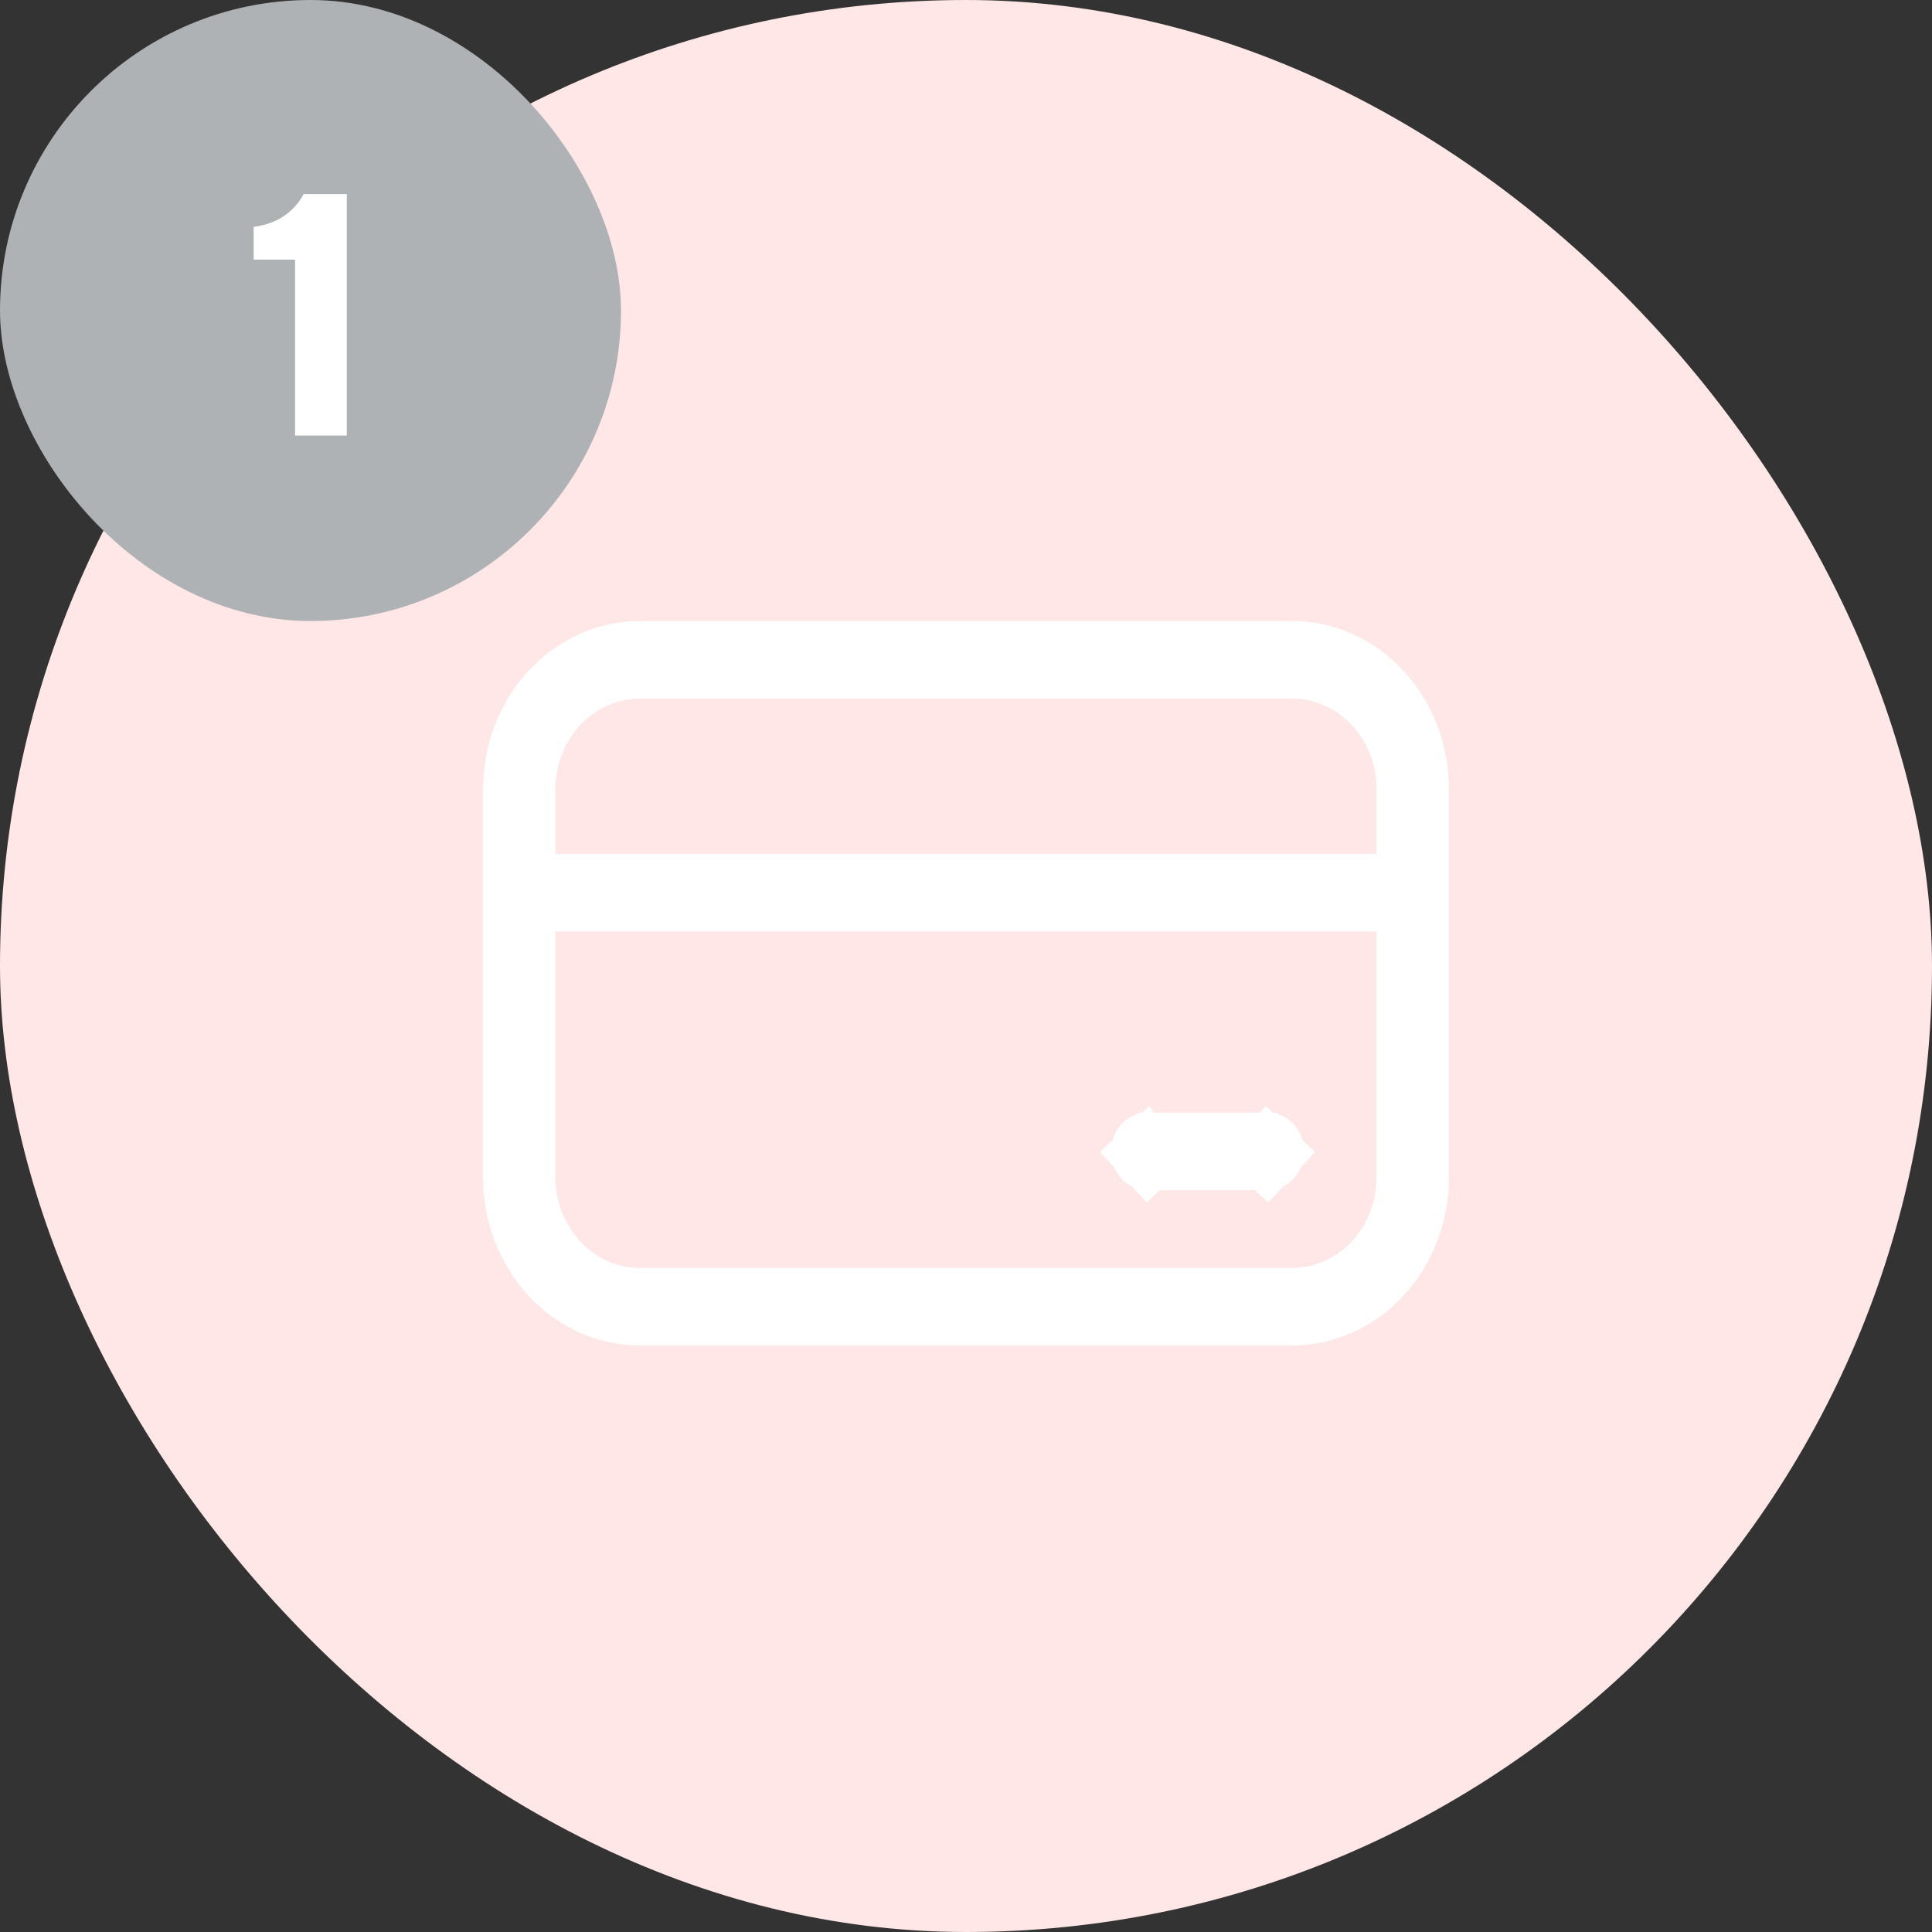<svg width="56" height="56" viewBox="0 0 56 56" fill="none" xmlns="http://www.w3.org/2000/svg">
<rect x="0" y="0" width="56" height="56" fill="#333333" stroke="none"/>
<rect width="56" height="56" rx="28" fill="#FFE6E7"/>
<path d="M39.9 25.75H40.9V24.75V22.875C40.9 21.935 40.552 21.021 39.913 20.337L39.182 21.019L39.913 20.337C39.273 19.65 38.388 19.25 37.45 19.25H18.55C17.612 19.25 16.727 19.65 16.087 20.337C15.448 21.021 15.1 21.935 15.1 22.875V24.75V25.75H16.1H39.9ZM16.1 26H15.1V27V34.125C15.1 36.06 16.581 37.75 18.55 37.75H37.45C38.388 37.75 39.273 37.35 39.913 36.663L39.182 35.981L39.913 36.663C40.552 35.979 40.9 35.065 40.9 34.125V27V26H39.9H16.1ZM33.239 33.262C33.246 33.254 33.251 33.251 33.253 33.25H36.747C36.749 33.251 36.754 33.254 36.761 33.262C36.779 33.281 36.8 33.32 36.8 33.375C36.8 33.43 36.779 33.469 36.761 33.488L37.442 34.123L36.761 33.488C36.754 33.496 36.749 33.499 36.747 33.5H33.253C33.251 33.499 33.246 33.496 33.239 33.488L32.558 34.123L33.239 33.488C33.221 33.469 33.2 33.43 33.2 33.375C33.2 33.32 33.221 33.281 33.239 33.262ZM15 22.875C15 21.826 15.39 20.832 16.064 20.11C16.736 19.39 17.632 19 18.55 19H37.45C37.906 19 38.36 19.096 38.786 19.285C39.212 19.474 39.603 19.753 39.936 20.11C40.27 20.467 40.537 20.895 40.721 21.37C40.905 21.845 41 22.357 41 22.875V34.125C41 34.643 40.905 35.155 40.721 35.63C40.537 36.105 40.27 36.533 39.936 36.89C39.603 37.247 39.212 37.526 38.786 37.715C38.36 37.904 37.906 38 37.45 38H18.55C17.632 38 16.736 37.61 16.064 36.89C15.39 36.168 15 35.174 15 34.125V22.875Z" fill="white" stroke="white" stroke-width="2"/>
<rect width="18" height="18" rx="9" fill="#AFB2B4"/>
<path d="M8.552 12.625V7.525H7.352V6.575C7.912 6.505 8.262 6.275 8.492 6.045C8.622 5.915 8.722 5.775 8.802 5.625H10.052V12.625H8.552Z" fill="white"/>
</svg>
